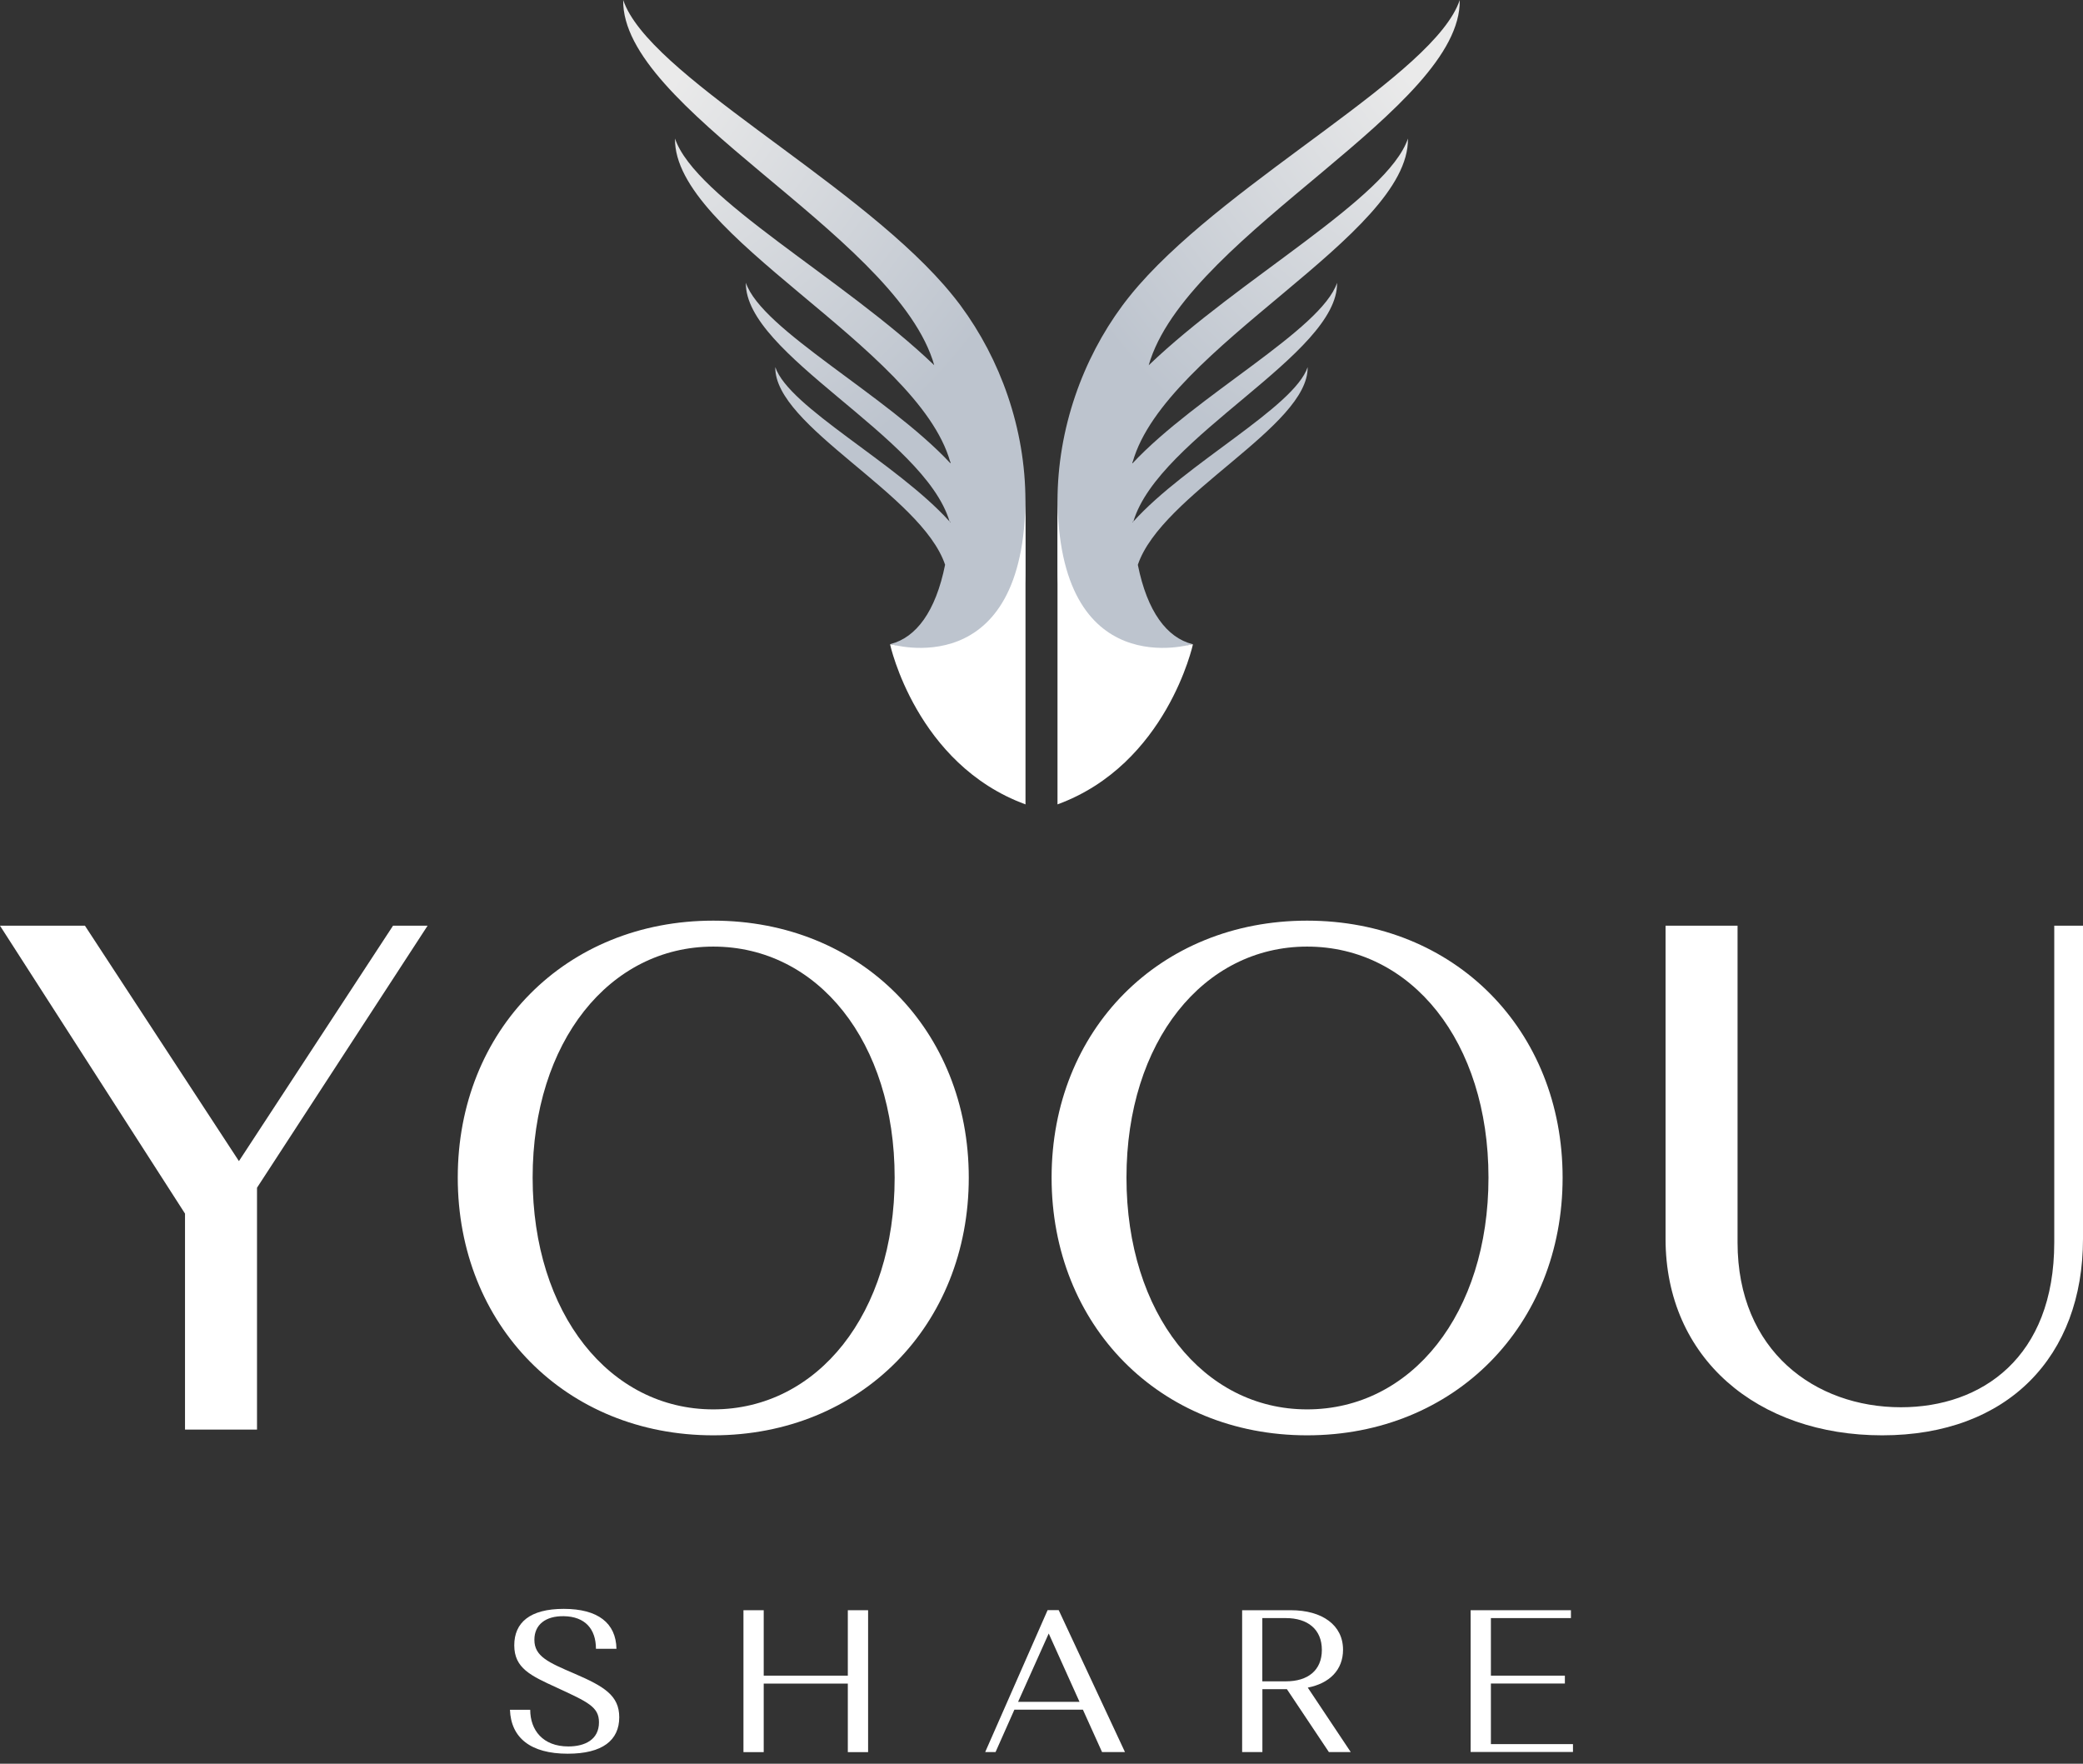 <svg width="150" height="127" viewBox="0 0 150 127" fill="none" xmlns="http://www.w3.org/2000/svg">
<rect x="0" y="0" width="150" height="127" fill="#333333" stroke="none"/>
<path d="M69.18 22.011C69.175 22.005 69.169 22 69.164 21.989C69.115 21.924 69.066 21.858 69.011 21.787C68.93 21.684 68.848 21.58 68.766 21.471C68.51 21.15 68.254 20.84 67.987 20.535C61.146 12.729 46.679 5.349 44.877 0C44.74 7.762 64.006 16.667 67.143 25.872C67.154 25.905 67.165 25.938 67.176 25.97C67.214 26.079 67.246 26.188 67.274 26.297C60.797 20.082 50.056 14.287 48.608 9.973C48.488 16.951 66.103 24.979 68.428 33.264L68.445 33.226C68.45 33.275 68.45 33.324 68.45 33.367C63.821 28.416 54.861 23.765 53.711 20.36C53.624 25.513 66.571 31.434 68.379 37.55C64.567 33.324 56.81 29.337 55.83 26.433C55.754 30.704 66.359 35.6 68.058 40.666C67.377 44.054 65.961 45.906 64.136 46.374C64.136 46.374 73.843 49.784 73.843 41.047C73.843 38.171 73.843 36.107 73.843 36.107C73.848 30.834 72.013 25.84 69.18 22.011ZM68.445 37.632C68.434 37.621 68.428 37.616 68.418 37.605L68.45 37.534C68.45 37.567 68.445 37.599 68.445 37.632Z" fill="url(#paint0_radial)"/>
<path d="M64.142 46.38L64.164 46.407C64.142 46.401 64.115 46.401 64.093 46.39C64.093 46.39 65.972 55.035 73.848 57.921C73.848 55.53 73.848 44.299 73.848 35.698C73.848 49.348 64.142 46.38 64.142 46.38Z" fill="white"/>
<path d="M76.152 36.112C76.152 36.112 76.152 38.176 76.152 41.052C76.152 49.789 85.858 46.379 85.858 46.379C84.034 45.911 82.618 44.059 81.937 40.671C83.636 35.605 94.241 30.709 94.165 26.438C93.184 29.341 85.428 33.328 81.615 37.555C83.424 31.439 96.371 25.518 96.284 20.365C95.134 23.769 86.174 28.426 81.544 33.372C81.544 33.323 81.55 33.274 81.55 33.23L81.566 33.269C83.897 24.979 101.507 16.955 101.387 9.978C99.933 14.286 89.197 20.082 82.721 26.302C82.754 26.193 82.786 26.084 82.819 25.975C82.83 25.943 82.841 25.91 82.852 25.877C85.989 16.672 105.249 7.767 105.118 0.005C103.315 5.354 88.849 12.734 82.007 20.539C81.74 20.844 81.479 21.155 81.228 21.476C81.147 21.58 81.065 21.683 80.983 21.792C80.934 21.858 80.88 21.923 80.831 21.994C80.826 21.999 80.82 22.005 80.815 22.015C77.988 25.839 76.152 30.834 76.152 36.112ZM81.55 37.528L81.583 37.599C81.572 37.61 81.566 37.615 81.555 37.626C81.55 37.599 81.55 37.566 81.55 37.528Z" fill="url(#paint1_radial)"/>
<path d="M85.858 46.38L85.837 46.407C85.858 46.401 85.886 46.401 85.907 46.39C85.907 46.39 84.028 55.035 76.152 57.921C76.152 55.53 76.152 44.299 76.152 35.698C76.152 49.348 85.858 46.38 85.858 46.38Z" fill="white"/>
<path d="M13.323 87.388L0 66.658H6.117L17.206 83.608L28.302 66.658H30.791L18.508 85.525V102.939H13.323V87.388Z" fill="white"/>
<path d="M51.364 66.293C61.99 66.293 69.763 74.169 69.763 84.796C69.763 95.423 61.99 103.353 51.364 103.353C40.737 103.353 32.964 95.423 32.964 84.796C32.964 74.169 40.742 66.293 51.364 66.293ZM51.364 101.485C58.88 101.485 64.425 94.589 64.425 84.796C64.425 75.002 58.88 68.161 51.364 68.161C43.901 68.161 38.356 75.002 38.356 84.796C38.356 94.589 43.901 101.485 51.364 101.485Z" fill="white"/>
<path d="M94.126 66.293C104.753 66.293 112.526 74.169 112.526 84.796C112.526 95.423 104.753 103.353 94.126 103.353C83.5 103.353 75.727 95.423 75.727 84.796C75.727 74.169 83.5 66.293 94.126 66.293ZM94.126 101.485C101.643 101.485 107.188 94.589 107.188 84.796C107.188 75.002 101.643 68.161 94.126 68.161C86.664 68.161 81.119 75.002 81.119 84.796C81.119 94.589 86.659 101.485 94.126 101.485Z" fill="white"/>
<path d="M147.925 66.658H150V89.202C150 97.65 144.608 103.353 135.539 103.353C126.573 103.353 119.939 97.808 119.939 89.202V66.658H125.124V89.464C125.124 97.291 130.724 101.332 136.889 101.332C142.696 101.332 147.93 97.754 147.93 89.464V66.658H147.925Z" fill="white"/>
<path d="M41.379 120.517C43.509 121.437 44.593 122.091 44.593 123.654C44.593 125.304 43.395 126.279 40.884 126.279C38.215 126.279 36.799 125.141 36.722 123.115H38.182C38.182 124.574 39.086 125.756 40.927 125.756C42.126 125.756 43.133 125.261 43.133 124.019C43.133 122.908 42.343 122.559 40.067 121.508C38.226 120.664 37.033 120.124 37.033 118.474C37.033 116.84 38.155 115.849 40.595 115.849C43.062 115.849 44.359 116.873 44.392 118.725H42.915C42.915 117.308 42.142 116.404 40.611 116.377C39.272 116.35 38.482 117.003 38.482 118.071C38.476 119.275 39.5 119.71 41.379 120.517Z" fill="white"/>
<path d="M61.053 121.23H54.996V126.165H53.537V115.947H54.996V120.658H61.053V115.947H62.513V126.165H61.053V121.23Z" fill="white"/>
<path d="M77.982 123.109H73.047L71.691 126.16H70.945L75.439 115.941H76.239L81.011 126.16H79.36L77.982 123.109ZM73.314 122.543H77.737L75.52 117.624L73.314 122.543Z" fill="white"/>
<path d="M89.442 115.947H92.961C95.21 115.947 96.714 117.014 96.714 118.79C96.714 120.25 95.739 121.214 94.175 121.519L97.269 126.16H95.695L92.672 121.633H90.907V126.16H89.448V115.947H89.442ZM90.902 116.513V121.067H92.607C94.181 121.067 95.189 120.277 95.189 118.806C95.189 117.33 94.181 116.513 92.59 116.513H90.902Z" fill="white"/>
<path d="M105.902 115.947H113.125V116.513H107.362V120.658H112.689V121.225H107.362V125.588H113.272V126.154H105.902V115.947Z" fill="white"/>
<defs>
<radialGradient id="paint0_radial" cx="0" cy="0" r="1" gradientUnits="userSpaceOnUse" gradientTransform="translate(45.023 3.054) rotate(20.134) scale(58.774 63.956)">
<stop offset="0.075" stop-color="#EAEAEA"/>
<stop offset="0.556" stop-color="#BDC4CE"/>
</radialGradient>
<radialGradient id="paint1_radial" cx="0" cy="0" r="1" gradientUnits="userSpaceOnUse" gradientTransform="translate(105.025 2.865) rotate(159.866) scale(58.774 63.956)">
<stop offset="0.075" stop-color="#EAEAEA"/>
<stop offset="0.556" stop-color="#BDC4CE"/>
</radialGradient>
</defs>
</svg>
